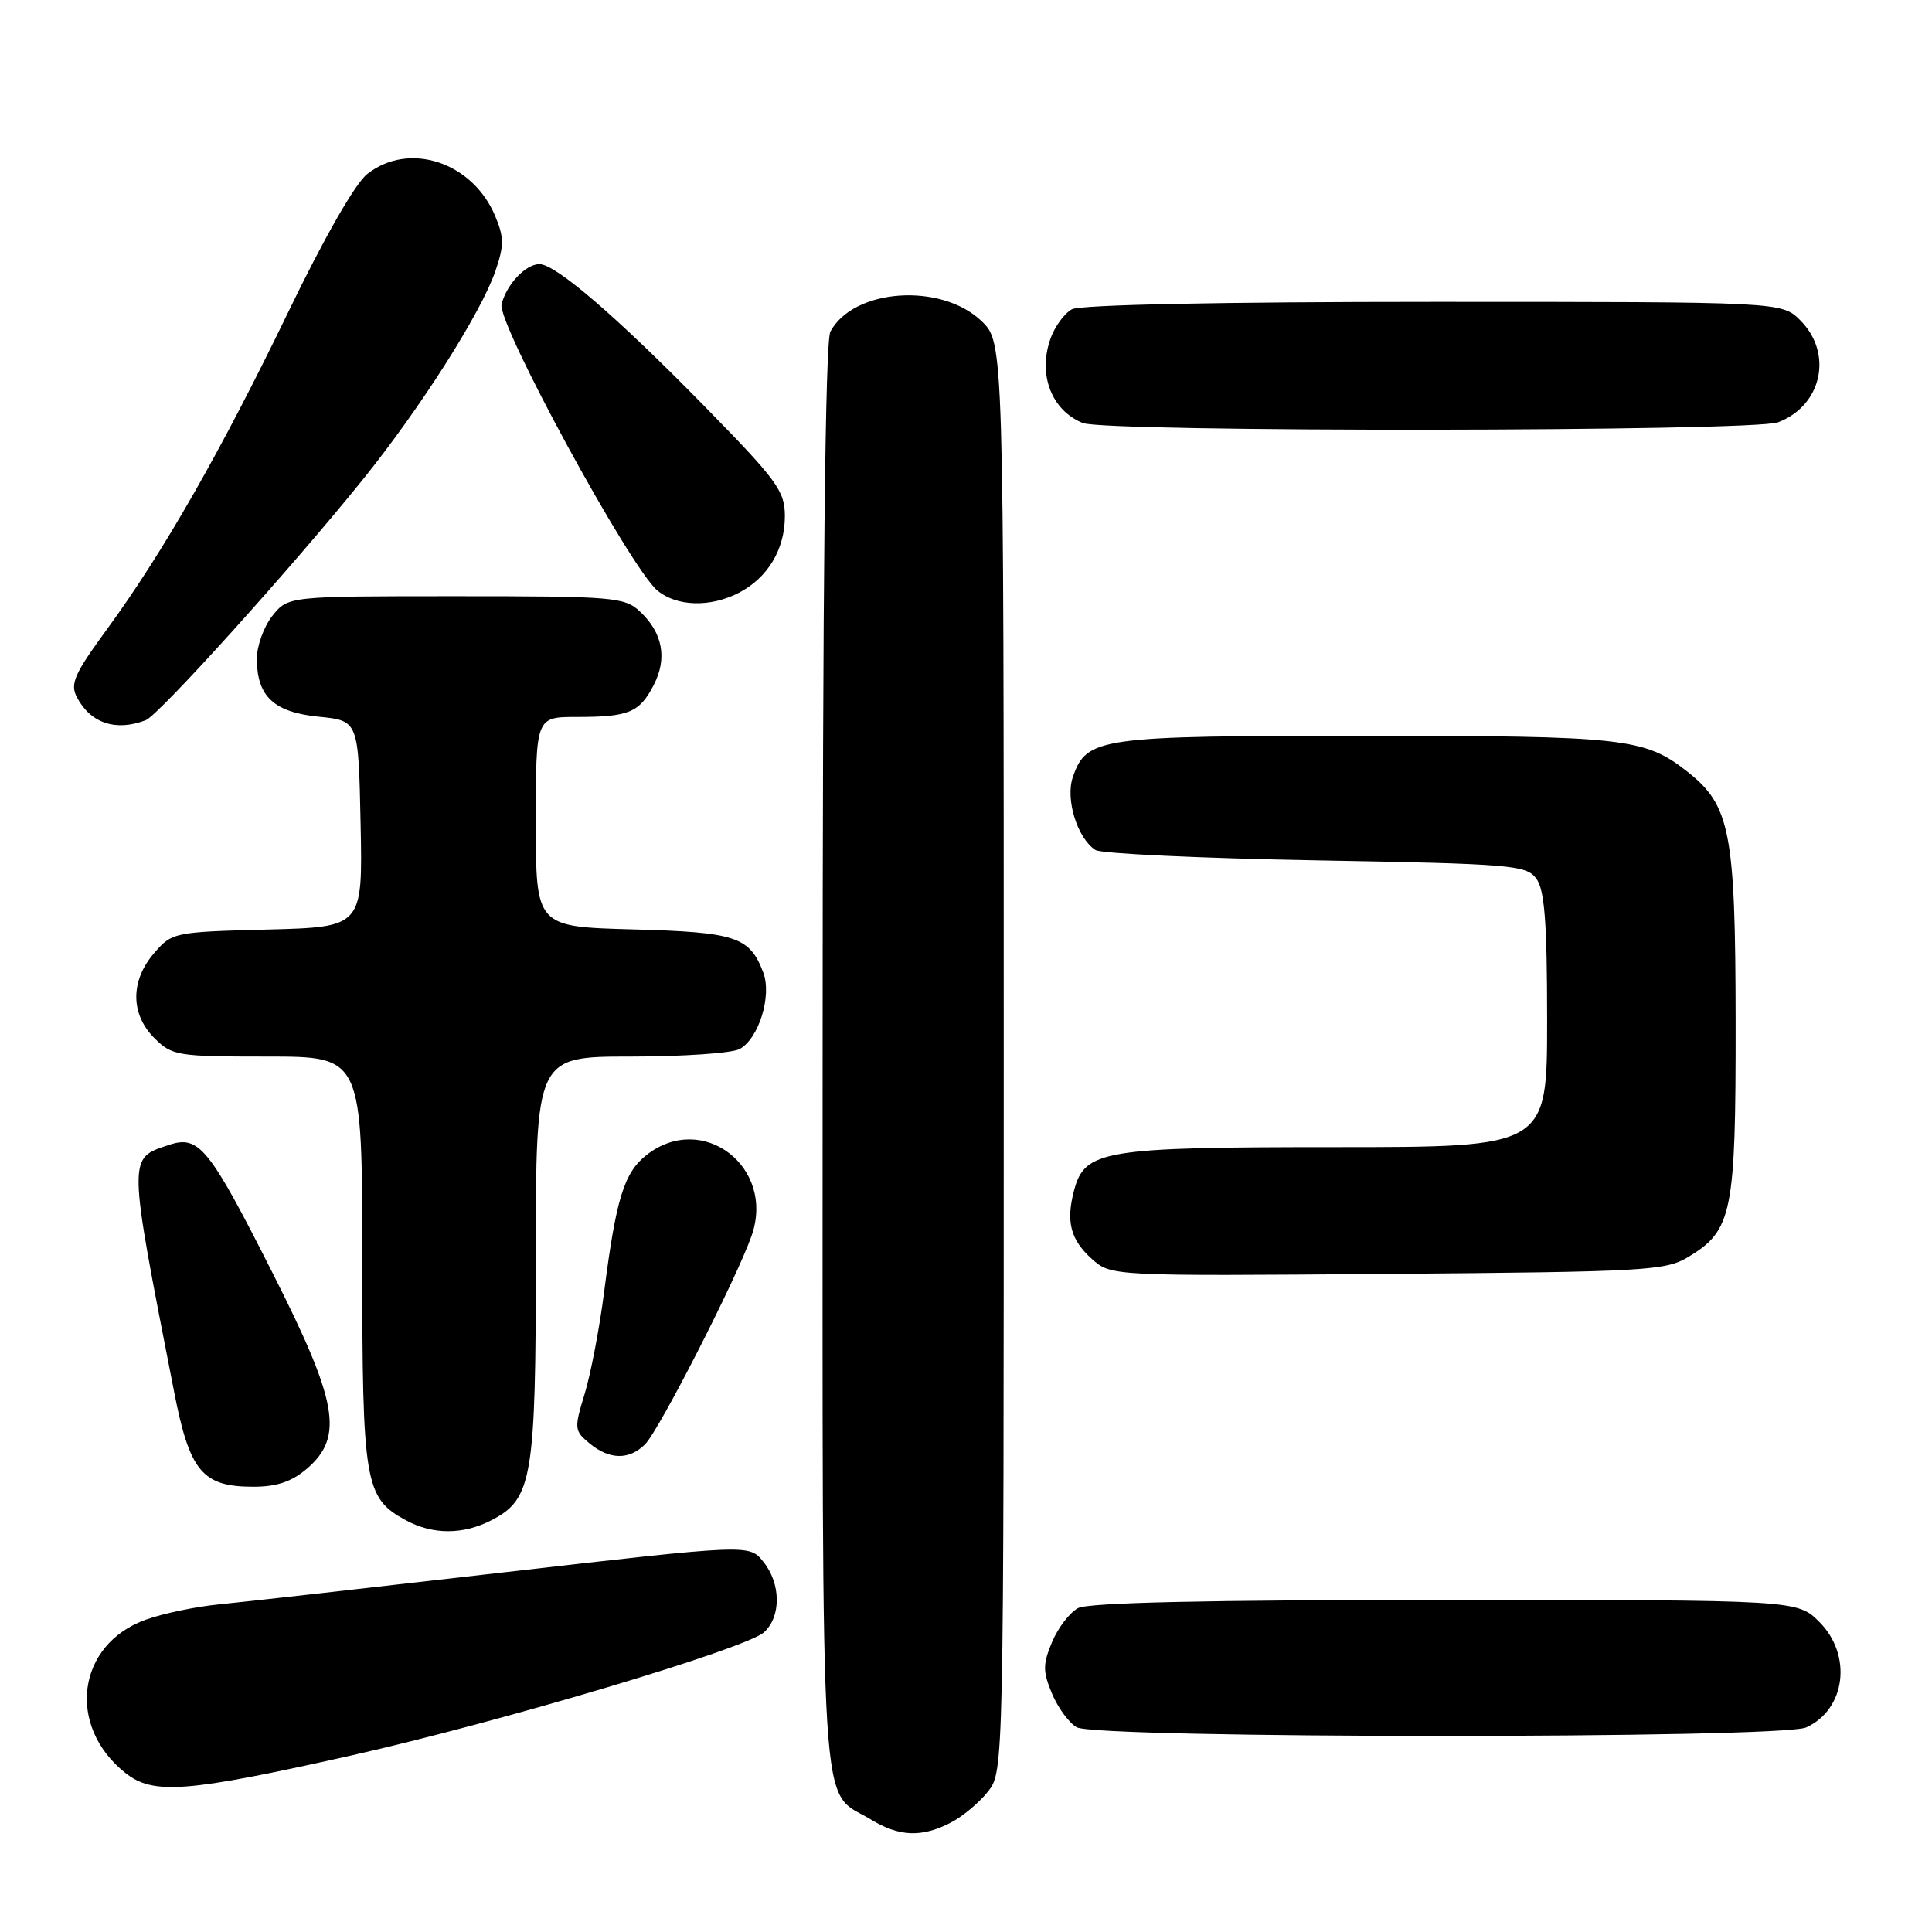 <?xml version="1.0" encoding="UTF-8" standalone="no"?>
<!DOCTYPE svg PUBLIC "-//W3C//DTD SVG 1.1//EN" "http://www.w3.org/Graphics/SVG/1.1/DTD/svg11.dtd" >
<svg xmlns="http://www.w3.org/2000/svg" xmlns:xlink="http://www.w3.org/1999/xlink" version="1.1" viewBox="0 0 256 256">
 <g >
 <path fill="currentColor"
d=" M 125.96 241.52 C 127.54 240.71 129.76 238.85 130.91 237.39 C 133.00 234.74 133.00 234.55 133.00 140.05 C 133.00 45.37 133.00 45.37 130.05 42.54 C 124.69 37.41 113.09 38.22 110.03 43.94 C 109.34 45.23 109.00 77.42 109.00 140.21 C 109.00 244.53 108.52 236.91 115.37 241.08 C 119.13 243.38 122.13 243.50 125.96 241.52 Z  M 46.50 232.62 C 66.22 228.19 98.83 218.46 101.23 216.29 C 103.53 214.21 103.49 209.82 101.13 206.92 C 99.27 204.61 99.27 204.61 66.88 208.33 C 49.07 210.38 32.02 212.30 29.00 212.59 C 25.98 212.88 21.62 213.79 19.33 214.61 C 10.19 217.88 8.75 228.70 16.63 234.94 C 20.31 237.85 24.71 237.51 46.50 232.62 Z  M 239.34 228.89 C 244.57 226.51 245.46 219.31 241.08 214.92 C 238.15 212.00 238.15 212.00 191.51 212.00 C 160.01 212.00 144.21 212.35 142.85 213.08 C 141.74 213.67 140.19 215.70 139.40 217.58 C 138.17 220.54 138.17 221.46 139.39 224.40 C 140.17 226.27 141.64 228.28 142.66 228.87 C 145.27 230.39 236.01 230.41 239.34 228.89 Z  M 65.13 201.43 C 70.54 198.64 71.00 195.88 71.00 166.53 C 71.00 140.00 71.00 140.00 83.57 140.00 C 90.48 140.00 96.97 139.55 97.99 139.01 C 100.54 137.64 102.31 131.94 101.13 128.85 C 99.33 124.12 97.53 123.52 83.85 123.15 C 71.00 122.80 71.00 122.80 71.00 108.90 C 71.00 95.00 71.00 95.00 76.42 95.00 C 83.34 95.00 84.73 94.42 86.62 90.77 C 88.45 87.23 87.81 83.84 84.80 81.03 C 82.75 79.12 81.34 79.00 60.38 79.00 C 38.15 79.00 38.15 79.00 36.07 81.63 C 34.93 83.08 34.01 85.67 34.03 87.38 C 34.08 92.32 36.32 94.38 42.27 94.97 C 47.50 95.50 47.50 95.50 47.78 109.17 C 48.06 122.84 48.06 122.84 35.44 123.17 C 23.03 123.49 22.78 123.55 20.41 126.31 C 17.26 129.97 17.28 134.37 20.45 137.55 C 22.80 139.89 23.47 140.00 35.45 140.00 C 48.00 140.00 48.00 140.00 48.00 167.05 C 48.00 196.59 48.32 198.48 53.76 201.43 C 57.34 203.38 61.37 203.38 65.13 201.43 Z  M 40.69 194.59 C 45.58 190.38 44.77 185.76 36.11 168.66 C 27.69 152.01 26.37 150.38 22.38 151.71 C 16.92 153.53 16.90 152.91 23.08 184.47 C 25.13 194.98 26.82 197.00 33.56 197.00 C 36.69 197.00 38.66 196.33 40.69 194.59 Z  M 85.48 191.37 C 87.33 189.53 97.57 169.48 99.58 163.77 C 102.80 154.66 93.10 147.20 85.66 153.05 C 82.69 155.39 81.63 158.84 80.05 171.19 C 79.44 175.96 78.28 182.04 77.47 184.69 C 76.07 189.29 76.09 189.58 78.11 191.25 C 80.75 193.44 83.38 193.48 85.48 191.37 Z  M 223.73 166.54 C 229.55 163.03 230.00 160.76 229.98 135.35 C 229.95 110.22 229.28 106.72 223.56 102.23 C 217.93 97.80 215.26 97.50 180.91 97.50 C 145.51 97.50 143.99 97.71 142.16 102.96 C 141.14 105.89 142.75 111.08 145.15 112.63 C 145.89 113.11 159.02 113.72 174.33 114.00 C 200.41 114.47 202.25 114.62 203.58 116.44 C 204.67 117.93 205.00 122.26 205.00 135.19 C 205.00 152.00 205.00 152.00 176.95 152.00 C 146.14 152.00 143.72 152.40 142.31 157.77 C 141.23 161.89 141.85 164.26 144.66 166.80 C 147.22 169.09 147.22 169.09 183.86 168.80 C 218.16 168.52 220.71 168.38 223.73 166.54 Z  M 19.31 95.43 C 21.04 94.77 38.77 75.10 48.11 63.50 C 55.77 53.99 63.73 41.46 65.64 35.93 C 66.80 32.56 66.80 31.45 65.62 28.64 C 62.63 21.47 54.20 18.69 48.66 23.06 C 47.07 24.30 42.92 31.56 38.15 41.44 C 29.26 59.82 21.60 73.23 14.15 83.41 C 9.82 89.34 9.26 90.62 10.20 92.41 C 12.01 95.84 15.35 96.95 19.31 95.43 Z  M 97.90 78.55 C 101.73 76.57 104.00 72.79 104.00 68.39 C 104.00 65.05 102.99 63.67 93.25 53.73 C 81.71 41.95 73.63 35.00 71.48 35.00 C 69.65 35.00 67.12 37.68 66.46 40.32 C 65.84 42.81 83.51 75.27 87.11 78.25 C 89.68 80.38 94.13 80.50 97.90 78.55 Z  M 235.60 55.96 C 241.42 53.75 242.93 46.83 238.55 42.45 C 236.09 40.00 236.09 40.00 189.98 40.00 C 161.81 40.00 143.16 40.38 142.04 40.98 C 141.03 41.52 139.75 43.29 139.18 44.91 C 137.52 49.67 139.33 54.37 143.47 56.05 C 146.54 57.29 232.31 57.21 235.60 55.96 Z "/>
</g>
</svg>